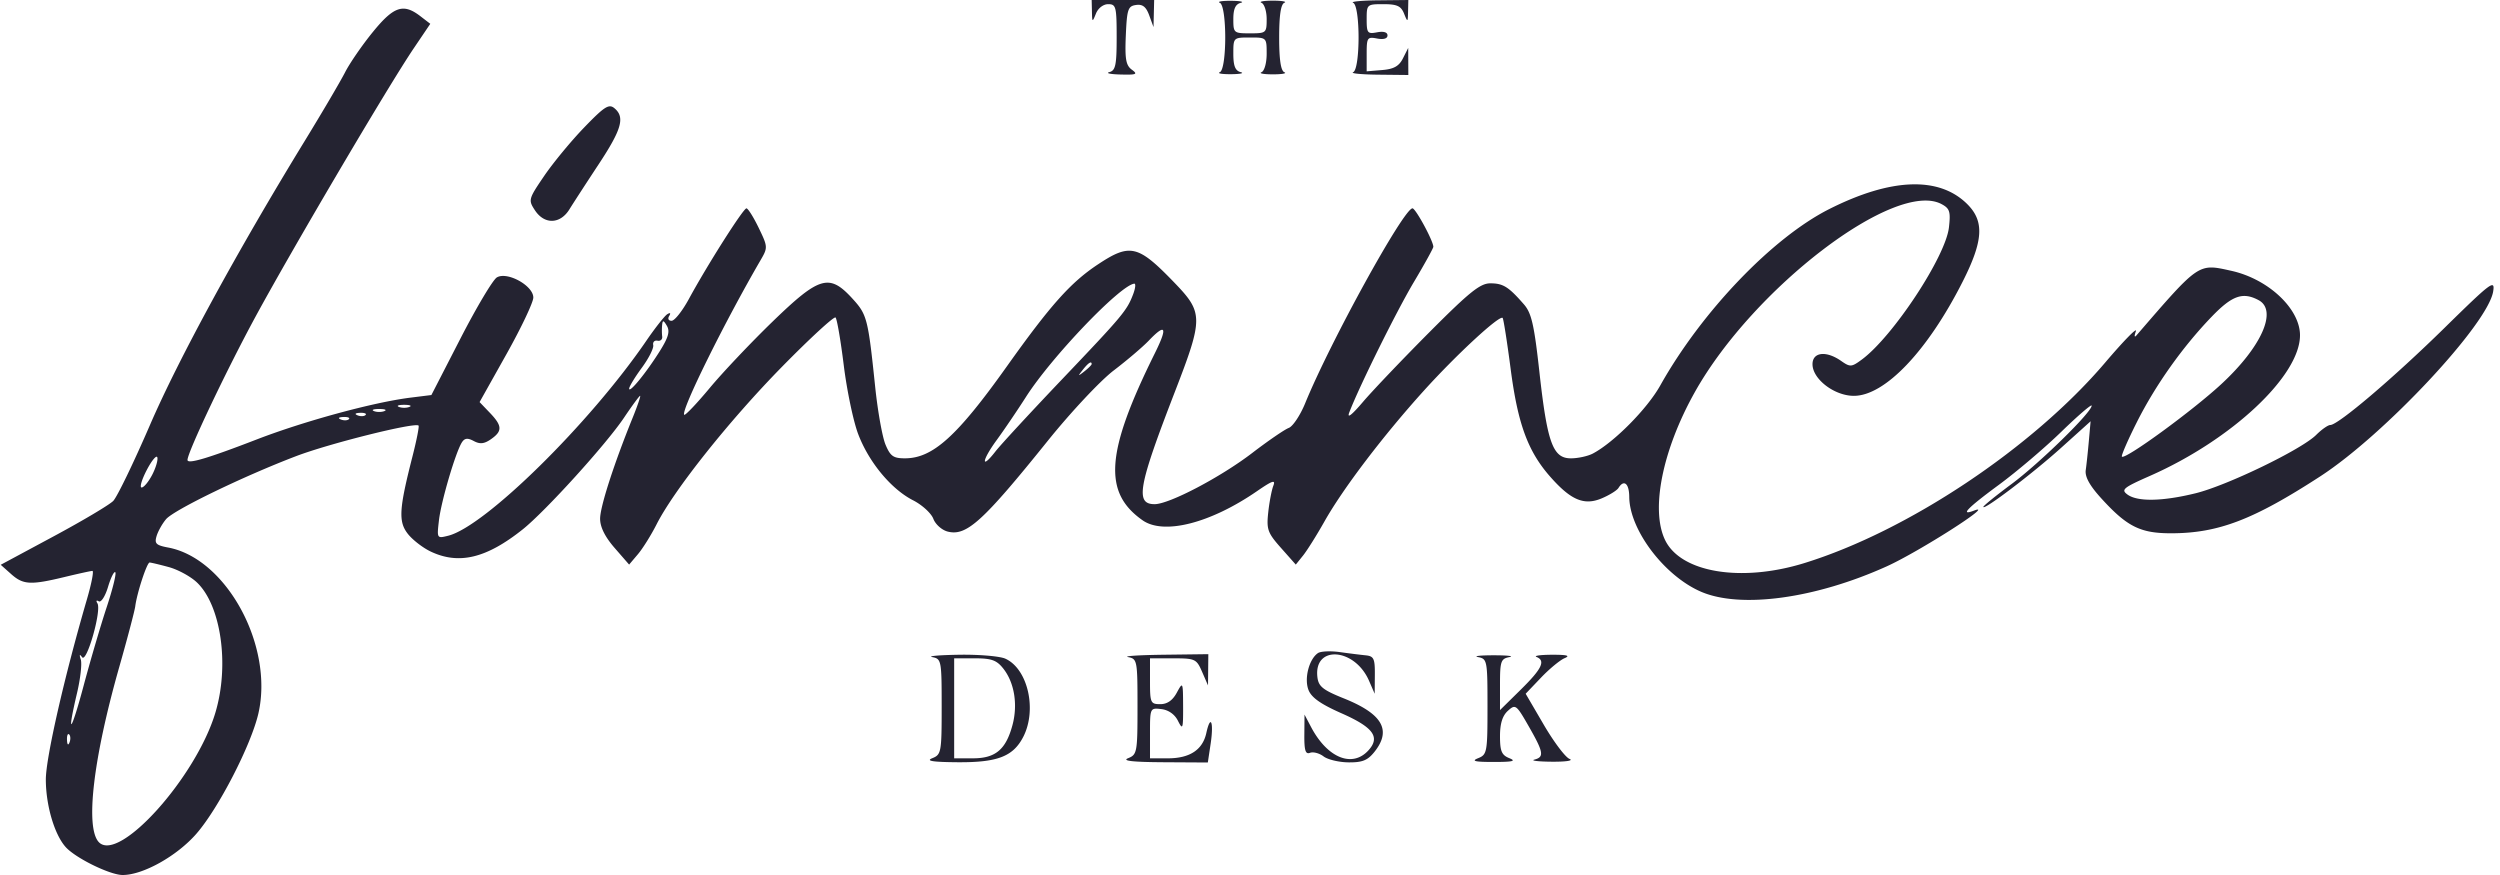 <svg width="417" height="146" fill="currentColor" xmlns="http://www.w3.org/2000/svg"><path d="M182.134 1.911c.042 1.837.068 1.851.673.348.362-.903 1.225-1.564 2.041-1.564 1.301 0 1.412.434 1.412 5.509 0 4.662-.187 5.558-1.216 5.827-.669.175.172.354 1.87.398 2.661.07 2.92-.041 1.876-.804-.99-.724-1.173-1.768-1.002-5.734.188-4.353.362-4.87 1.702-5.061 1.101-.157 1.68.3 2.204 1.737l.711 1.951.055-2.259.055-2.259H182.09l.044 1.911M203.461.46c1.211.489 1.211 11.101 0 11.59-.478.193.383.339 1.911.325 1.529-.015 2.233-.169 1.564-.344-.898-.235-1.216-1.032-1.216-3.047 0-2.721.009-2.729 2.78-2.729 2.77 0 2.78.01 2.78 2.722 0 1.527-.381 2.876-.869 3.073-.478.193.382.35 1.911.35s2.39-.157 1.912-.35c-.591-.239-.869-2.09-.869-5.795s.278-5.556.869-5.795c.478-.193-.383-.35-1.912-.35s-2.389.157-1.911.35c.478.193.869 1.419.869 2.725 0 2.307-.079 2.375-2.78 2.375-2.702 0-2.78-.066-2.78-2.382 0-1.683.356-2.474 1.216-2.699.669-.175-.035-.329-1.564-.344-1.528-.014-2.389.132-1.911.325m22.24 0c1.211.489 1.211 11.101 0 11.59-.478.193 1.399.375 4.17.405l5.039.055-.01-2.259-.01-2.259-.875 1.738c-.657 1.305-1.519 1.791-3.465 1.953l-2.59.216V8.996c0-2.722.108-2.882 1.737-2.571 1.088.208 1.738.014 1.738-.518 0-.531-.65-.725-1.738-.517-1.594.305-1.737.125-1.737-2.181 0-2.473.046-2.514 2.802-2.514 2.257 0 2.925.305 3.431 1.564.605 1.503.631 1.489.673-.348L234.91 0l-5.039.055c-2.771.03-4.648.212-4.17.405M62.192 5.337c-1.769 2.17-3.847 5.185-4.62 6.699-.772 1.514-3.819 6.697-6.769 11.517-11.241 18.363-21.033 36.34-25.799 47.364-2.72 6.292-5.471 11.978-6.113 12.636-.643.657-5.129 3.323-9.97 5.924L.12 94.206l1.736 1.547c2.016 1.796 3.234 1.863 8.916.491 2.294-.554 4.383-1.012 4.643-1.018.259-.006-.145 2.1-.898 4.68-3.763 12.887-6.872 26.507-6.872 30.108 0 4.311 1.439 9.204 3.32 11.285 1.664 1.843 7.397 4.651 9.495 4.651 3.394 0 9.037-3.154 12.284-6.866 3.694-4.223 9.168-14.849 10.365-20.12 2.563-11.289-5.353-25.815-15.063-27.636-2.026-.38-2.307-.663-1.922-1.928.248-.815.961-2.079 1.584-2.809 1.324-1.547 12.867-7.142 21.661-10.498 5.577-2.128 19.885-5.7 20.448-5.104.129.137-.332 2.468-1.025 5.18-2.239 8.766-2.361 10.846-.755 12.887.784.997 2.497 2.321 3.808 2.943 4.701 2.231 9.293 1.124 15.346-3.702 3.78-3.013 13.917-14.189 16.892-18.623 1.347-2.007 2.556-3.649 2.688-3.649.131 0-.427 1.642-1.241 3.649-3.139 7.74-5.431 14.855-5.43 16.853 0 1.384.814 3.021 2.419 4.865l2.419 2.78 1.466-1.73c.807-.952 2.211-3.2 3.121-4.996 2.901-5.723 12.137-17.327 20.906-26.262 4.676-4.764 8.699-8.466 8.94-8.225.241.241.856 3.827 1.368 7.968.512 4.142 1.583 9.275 2.381 11.408 1.763 4.71 5.505 9.239 9.188 11.117 1.503.767 3.022 2.155 3.375 3.085.356.936 1.431 1.887 2.41 2.133 3.129.785 5.847-1.684 16.699-15.172 3.833-4.763 8.755-10.013 10.973-11.704 2.213-1.687 4.845-3.927 5.849-4.978 2.841-2.974 3.186-2.274 1.025 2.085-8.195 16.536-8.688 23.236-2.049 27.886 3.53 2.473 11.279.503 19.049-4.843 2.616-1.8 3.165-1.983 2.753-.918-.284.732-.667 2.739-.851 4.459-.303 2.823-.095 3.398 2.131 5.907l2.466 2.78 1.22-1.519c.671-.836 2.268-3.382 3.551-5.657 3.105-5.511 9.843-14.373 16.64-21.886 5.451-6.024 12.575-12.598 13.092-12.081.144.145.747 3.988 1.34 8.541 1.184 9.101 2.868 13.698 6.559 17.901 3.462 3.943 5.673 4.886 8.594 3.666 1.296-.542 2.569-1.33 2.83-1.751.909-1.472 1.781-.748 1.796 1.493.037 5.501 5.86 13.19 11.984 15.824 6.615 2.846 19.072 1.141 30.964-4.237 5.372-2.43 18.432-10.774 14.548-9.295-2.412.918-1.119-.419 4.17-4.314 2.963-2.182 7.654-6.169 10.425-8.861 2.772-2.691 5.039-4.64 5.039-4.33 0 1.098-8.731 9.637-13.368 13.075-2.586 1.917-4.702 3.63-4.702 3.806 0 .671 8.208-5.557 12.942-9.821l4.949-4.458-.29 3.265c-.159 1.795-.393 3.991-.519 4.879-.158 1.114.645 2.574 2.591 4.713 4.307 4.733 6.521 5.836 11.684 5.827 7.833-.015 13.678-2.249 24.847-9.499 10.735-6.967 27.983-25.419 28.839-30.851.322-2.043-.332-1.553-8.118 6.09-8.48 8.324-17.74 16.198-19.048 16.198-.384 0-1.444.743-2.356 1.652-2.443 2.434-14.863 8.444-20.12 9.736-5.523 1.358-9.686 1.436-11.359.213-1.114-.815-.72-1.14 3.799-3.136 13.619-6.016 24.979-16.671 24.979-23.431 0-4.422-5.279-9.381-11.446-10.751-5.567-1.237-5.298-1.42-15.836 10.774-.346.401-.386.106-.094-.695.278-.764-2.021 1.582-5.111 5.213-12.129 14.258-32.959 28.14-50.218 33.466-10.548 3.256-20.628 1.567-23.218-3.891-2.414-5.086-.418-14.985 4.96-24.601 9.731-17.401 33.482-35.511 41.174-31.394 1.365.73 1.529 1.248 1.231 3.888-.549 4.873-9.334 18.201-14.524 22.036-1.722 1.273-1.952 1.288-3.456.235-2.492-1.746-4.777-1.484-4.777.547 0 2.483 3.65 5.274 6.899 5.274 5.17 0 12.279-7.457 18.133-19.019 3.459-6.831 3.659-10.081.799-12.942-4.686-4.686-12.714-4.402-23.051.816-9.476 4.783-21.267 17.096-28.178 29.425-2.185 3.898-7.677 9.448-11.218 11.336-.834.445-2.492.809-3.684.809-3.007 0-3.939-2.554-5.251-14.393-.878-7.917-1.319-9.841-2.593-11.301-2.556-2.929-3.463-3.496-5.596-3.496-1.685 0-3.473 1.434-10.174 8.166-4.472 4.492-9.45 9.714-11.063 11.606-1.919 2.25-2.707 2.85-2.279 1.737 1.682-4.374 7.86-16.841 10.774-21.74 1.78-2.994 3.237-5.632 3.237-5.862 0-.968-2.952-6.417-3.476-6.417-1.458 0-13.708 22.247-17.895 32.5-.822 2.011-2.057 3.869-2.745 4.128-.688.259-3.441 2.147-6.117 4.196-5.273 4.036-13.826 8.521-16.253 8.521-3.268 0-2.739-2.932 3.385-18.765 4.739-12.253 4.736-13.173-.055-18.148-6.108-6.341-7.411-6.652-12.83-3.054-4.516 2.997-7.877 6.766-15.154 16.99-8.302 11.666-12.356 15.324-16.987 15.329-1.938.003-2.442-.352-3.25-2.286-.526-1.259-1.297-5.559-1.714-9.556-1.201-11.532-1.355-12.128-3.828-14.828-3.825-4.176-5.475-3.701-13.242 3.813-3.599 3.482-8.334 8.48-10.522 11.107-2.189 2.628-4.11 4.647-4.269 4.487-.614-.613 6.685-15.39 12.744-25.803 1.216-2.09 1.208-2.218-.325-5.386-.864-1.785-1.782-3.245-2.041-3.245-.522 0-6.532 9.462-9.594 15.106-1.086 2.002-2.384 3.643-2.884 3.649-.512.006-.693-.341-.414-.792.308-.499.19-.614-.31-.305-.443.274-2.023 2.277-3.51 4.451-9.419 13.77-26.887 30.956-33.03 32.498-1.888.474-1.898.458-1.547-2.566.369-3.19 2.791-11.406 3.836-13.019.458-.705.953-.757 1.981-.207 1.031.552 1.743.474 2.869-.315 1.927-1.35 1.887-2.225-.205-4.408l-1.702-1.776 4.48-7.992c2.464-4.395 4.481-8.646 4.482-9.446.003-1.988-4.376-4.396-6.09-3.349-.663.405-3.389 4.983-6.058 10.173l-4.853 9.437-3.487.435c-6.161.768-17.713 3.91-25.651 6.975-8.195 3.165-11.544 4.157-11.544 3.421 0-1.277 6.454-14.879 11.301-23.818 6.179-11.395 22.198-38.57 26.43-44.836l2.767-4.096-1.658-1.275c-2.837-2.181-4.427-1.651-7.923 2.642m35.25 15.923c-2.18 2.259-5.181 5.894-6.668 8.077-2.63 3.862-2.672 4.018-1.548 5.734 1.576 2.405 4.212 2.338 5.749-.147.65-1.051 2.847-4.435 4.881-7.52 3.86-5.852 4.425-7.866 2.625-9.36-.915-.759-1.661-.283-5.039 3.216m91.572 27.807c-1.042 2.74-1.69 3.515-11.929 14.27-5.227 5.492-10.185 10.862-11.017 11.933-2.479 3.194-2.336 1.581.163-1.842 1.269-1.738 3.48-4.996 4.914-7.24 4.242-6.639 15.706-18.625 18.052-18.874.277-.03.194.759-.183 1.753m187.722.997c3.199 1.713.509 7.775-6.21 13.996-4.819 4.462-16.045 12.653-16.591 12.106-.147-.147.969-2.723 2.48-5.725 3.136-6.229 7.643-12.582 12.503-17.624 3.406-3.534 5.187-4.161 7.818-2.753m-266.659 8.468c-2.262 3.612-5.132 7.132-5.132 6.293 0-.336.947-1.898 2.104-3.472 1.157-1.573 2.017-3.277 1.911-3.785-.106-.509.213-.842.709-.741.496.102.85-.211.787-.695-.064-.484-.069-1.349-.012-1.922.084-.849.233-.821.8.152.527.905.245 1.915-1.167 4.17m72.013 2.195c0 .145-.547.692-1.216 1.217-1.103.864-1.127.84-.263-.263.908-1.157 1.479-1.526 1.479-.954M68.284 67.875c-.478.193-1.26.193-1.738 0s-.087-.35.869-.35 1.347.157.869.35m-4.17.695c-.478.193-1.26.193-1.738 0s-.087-.35.869-.35 1.347.157.869.35m-3.142.655c-.231.231-.831.256-1.332.055-.555-.222-.39-.387.42-.42.732-.03 1.143.134.912.365m-2.78.695c-.231.231-.831.256-1.332.055-.555-.222-.39-.387.42-.42.732-.03 1.143.134.912.365m-32.8 9.263c-.607 1.173-1.402 2.132-1.769 2.132-.366 0 .015-1.306.847-2.901.831-1.596 1.627-2.555 1.768-2.132.141.423-.24 1.728-.846 2.901m2.755 15.406c1.53.415 3.632 1.559 4.673 2.54 4.051 3.821 5.479 13.782 3.113 21.716-3.21 10.762-16.023 25.053-19.418 21.658-2.335-2.335-.998-13.896 3.391-29.303 1.36-4.778 2.555-9.313 2.654-10.078.29-2.247 1.949-7.297 2.396-7.293.226.002 1.662.344 3.191.76m-10.344 6.663c-.99 2.987-2.719 8.871-3.842 13.075-2.12 7.939-2.889 8.8-1.106 1.239.56-2.377.839-4.879.619-5.56-.27-.837-.199-.961.219-.384.758 1.046 3.278-7.813 2.556-8.983-.265-.428-.167-.581.22-.342.388.24 1.077-.828 1.546-2.392.465-1.554 1.013-2.658 1.217-2.454.205.204-.439 2.814-1.429 5.801m202.034 7.681c-1.483 1.002-2.319 4.217-1.592 6.128.488 1.284 2.019 2.37 5.526 3.919 5.302 2.341 6.485 3.967 4.491 6.17-2.69 2.972-6.851 1.289-9.572-3.873l-1.099-2.085-.028 3.376c-.022 2.618.191 3.292.947 3.002.536-.206 1.553.063 2.259.598.706.535 2.59.983 4.187.995 2.323.018 3.191-.344 4.344-1.809 2.832-3.601 1.268-6.288-5.163-8.868-3.474-1.394-4.207-1.982-4.393-3.522-.654-5.394 6.208-4.929 8.607.584l.945 2.169.027-3.127c.024-2.743-.165-3.147-1.537-3.283-.86-.086-2.815-.33-4.344-.543-1.529-.213-3.151-.137-3.605.169m-64.331.672c1.513.292 1.564.559 1.564 8.268 0 7.612-.07 7.995-1.564 8.595-1.128.454.042.641 4.205.673 6.656.051 9.272-.955 10.958-4.215 2.337-4.521.783-11.345-2.974-13.057-.911-.415-4.377-.711-7.704-.659-3.327.052-5.345.23-4.485.395m32.665 0c1.513.292 1.564.559 1.564 8.268 0 7.612-.07 7.995-1.564 8.595-1.085.437.709.642 5.865.673l7.429.044.474-3.16c.541-3.613-.019-4.971-.725-1.756-.617 2.808-2.766 4.221-6.421 4.221h-2.973v-4.216c0-4.181.016-4.215 1.895-3.996a3.558 3.558 0 0 1 2.77 1.957c.797 1.584.873 1.37.857-2.433-.017-4.09-.037-4.133-1.055-2.258-.699 1.288-1.595 1.911-2.752 1.911-1.616 0-1.715-.222-1.715-3.823v-3.822h3.856c3.686 0 3.899.1 4.838 2.259l.982 2.258.027-2.606.027-2.606-7.471.095c-4.109.052-6.768.23-5.908.395m58.38 0c1.513.292 1.564.559 1.564 8.268 0 7.612-.07 7.995-1.564 8.595-1.191.479-.569.629 2.606.629 3.176 0 3.798-.15 2.607-.629-1.288-.517-1.564-1.165-1.564-3.67 0-2.103.406-3.41 1.316-4.233 1.264-1.145 1.4-1.044 3.475 2.583 2.488 4.348 2.619 5.12.943 5.558-.669.175.66.332 2.953.35 2.343.017 3.619-.186 2.913-.465-.691-.272-2.621-2.83-4.288-5.684l-3.032-5.19 2.551-2.673c1.403-1.471 3.177-2.937 3.941-3.258 1.003-.42.422-.58-2.085-.572-1.911.006-3.084.168-2.606.361 1.564.631.922 1.972-2.606 5.447l-3.475 3.423v-4.269c0-3.875.144-4.297 1.564-4.571.86-.165-.313-.301-2.607-.301-2.293 0-3.466.136-2.606.301m-79.185 1.936c1.844 2.344 2.431 6.002 1.512 9.415-1.098 4.077-2.834 5.534-6.596 5.534h-3.127v-16.68h3.425c2.821 0 3.664.305 4.786 1.731M11.595 123.84c-.222.555-.387.39-.42-.42-.03-.732.134-1.143.365-.912.231.231.256.831.055 1.332" fill="#242331" fill-rule="evenodd"/></svg>